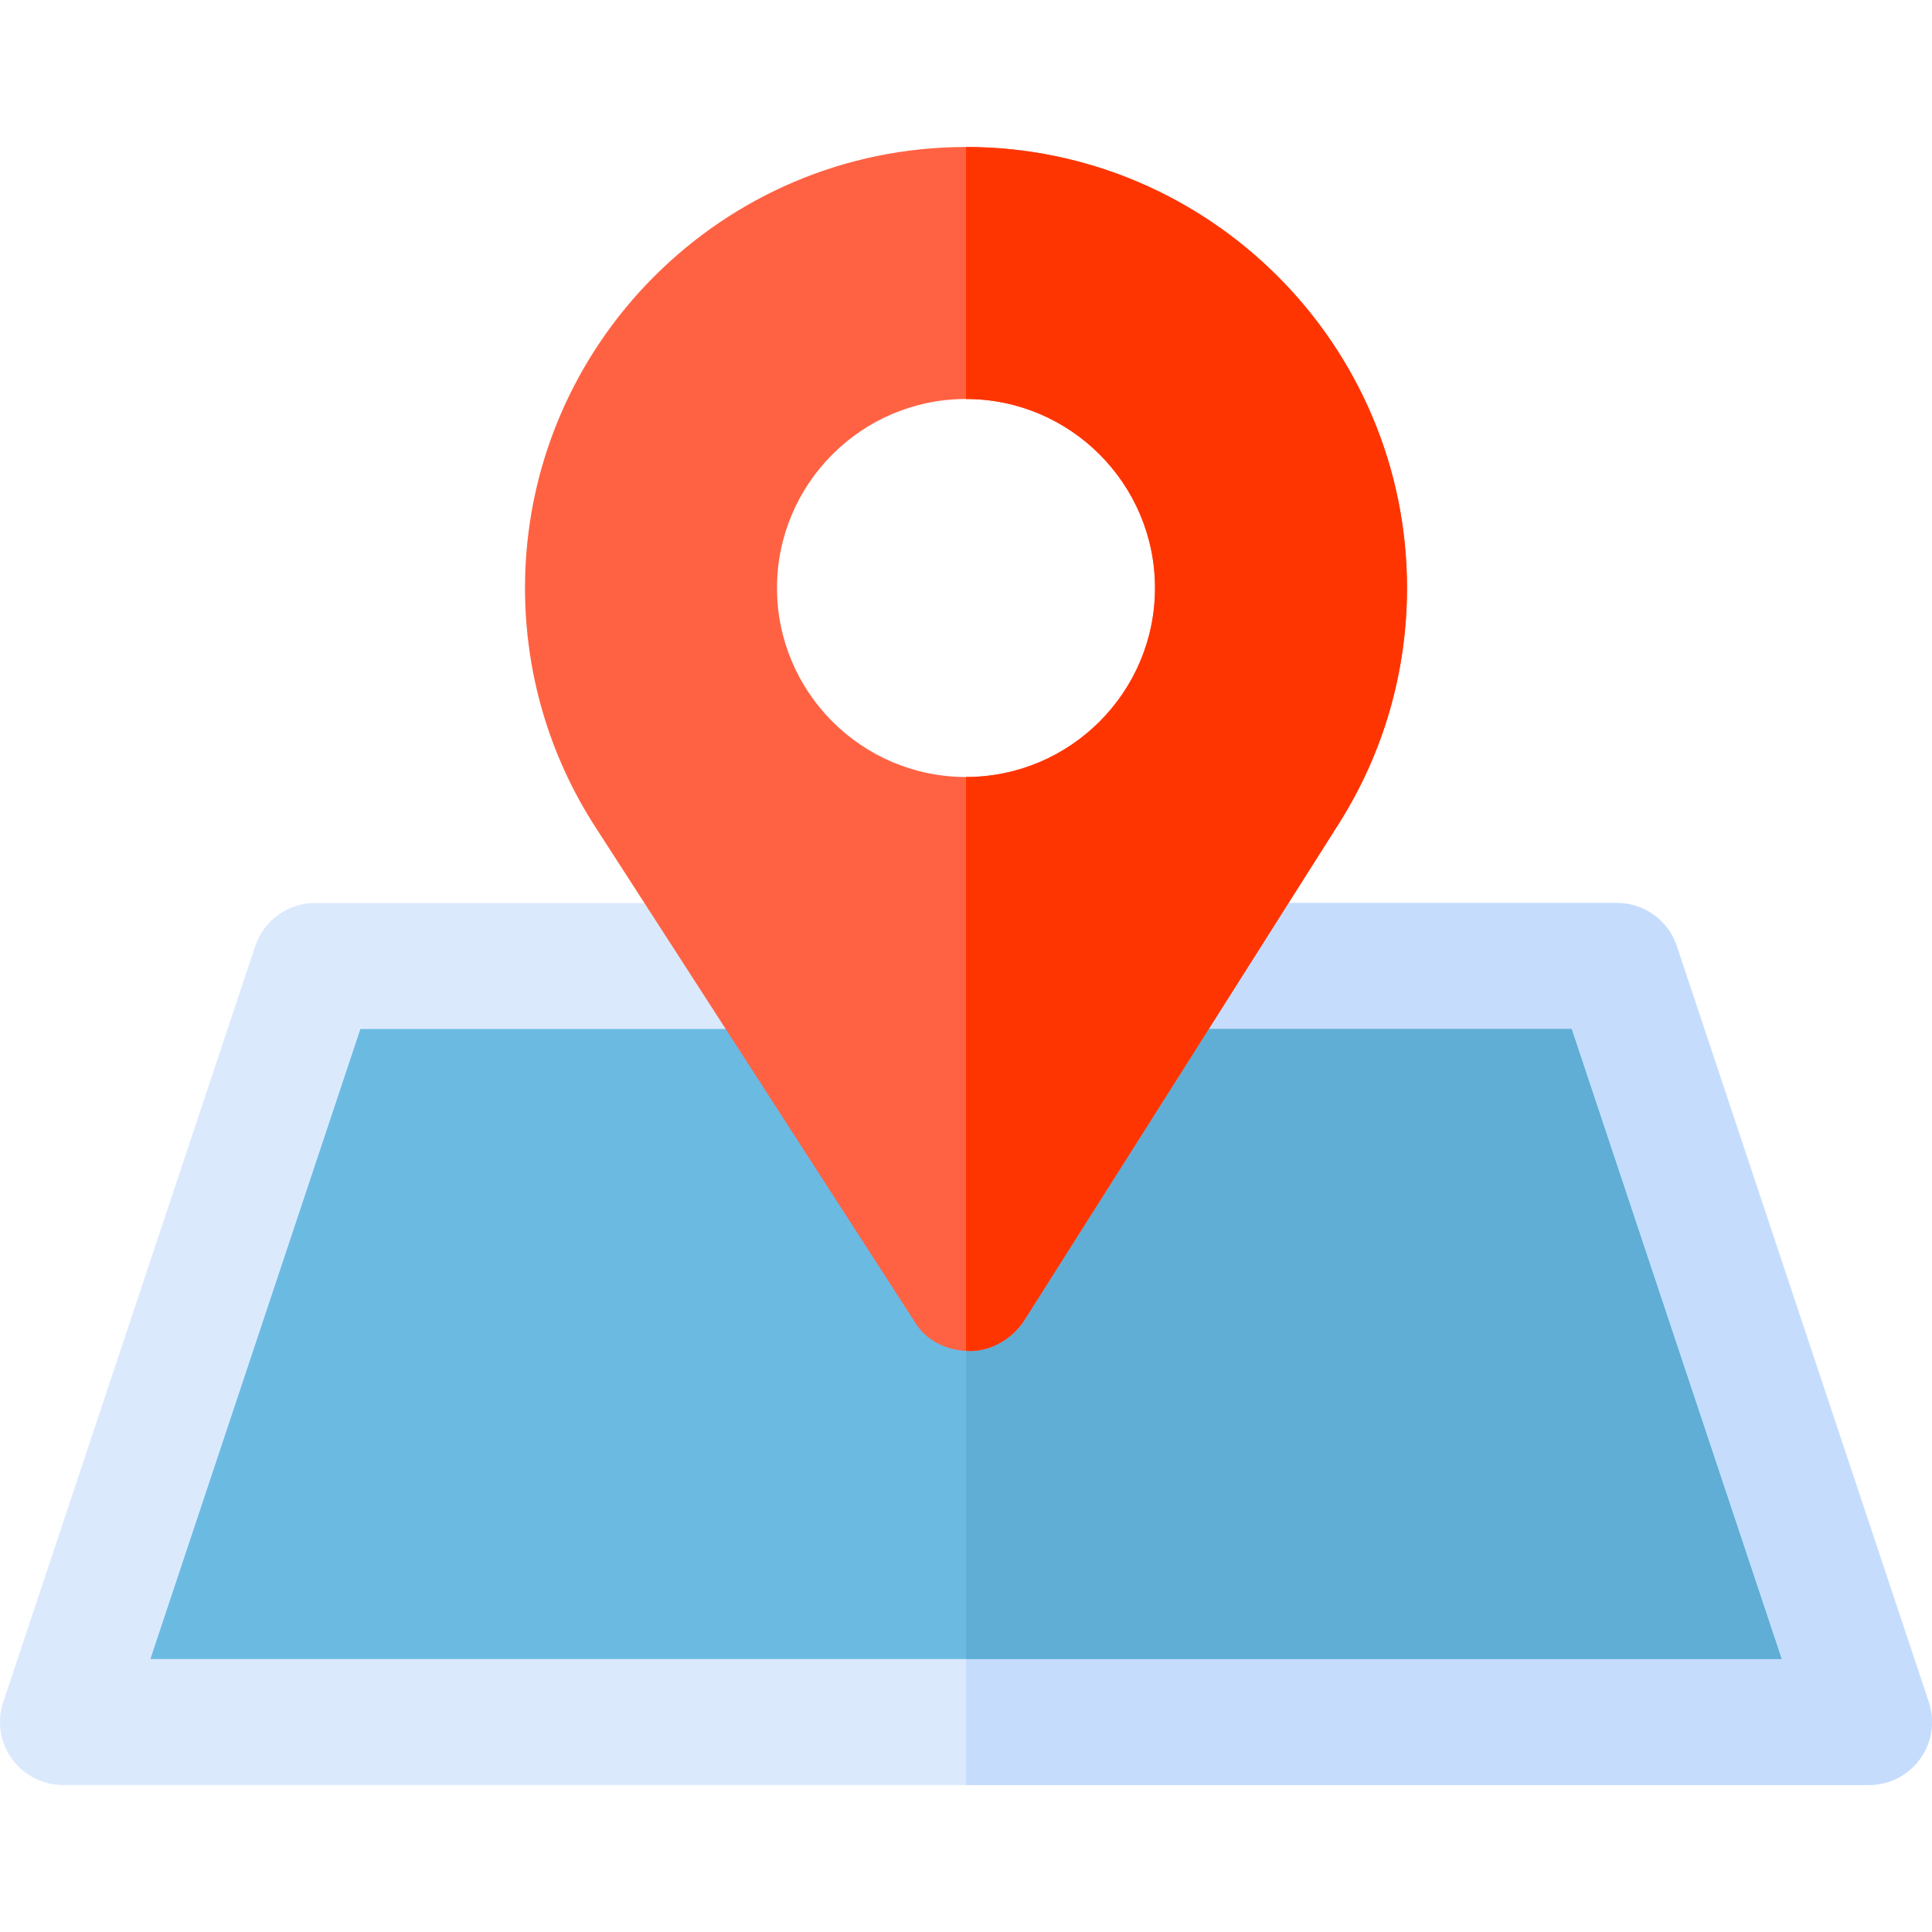 <!DOCTYPE svg PUBLIC "-//W3C//DTD SVG 1.1//EN" "http://www.w3.org/Graphics/SVG/1.1/DTD/svg11.dtd">
<!-- Uploaded to: SVG Repo, www.svgrepo.com, Transformed by: SVG Repo Mixer Tools -->
<svg height="64px" width="64px" version="1.1" id="Layer_1" xmlns="http://www.w3.org/2000/svg" xmlns:xlink="http://www.w3.org/1999/xlink" viewBox="0 0 512.001 512.001" xml:space="preserve" fill="#000000">
<g id="SVGRepo_bgCarrier" stroke-width="0"/>
<g id="SVGRepo_tracerCarrier" stroke-linecap="round" stroke-linejoin="round"/>
<g id="SVGRepo_iconCarrier"> <path style="fill:#DBE9FD;" d="M511.143,451.067L444.36,250.718c-2.272-6.815-8.652-11.413-15.838-11.413H83.478 c-7.185,0-13.566,4.598-15.838,11.413L0.857,451.067c-1.695,5.098-0.848,10.695,2.294,15.044c3.141,4.359,8.174,6.934,13.544,6.934 h478.611c5.369,0,10.403-2.576,13.544-6.934C511.991,461.762,512.839,456.164,511.143,451.067z"/> <path style="fill:#C5DCFD;" d="M444.36,250.718c-2.272-6.815-8.652-11.413-15.838-11.413H256v233.74h239.305 c5.369,0,10.403-2.576,13.544-6.934c3.141-4.348,3.989-9.946,2.294-15.044L444.36,250.718z"/> <polygon style="fill:#6BBAE2;" points="39.861,439.653 95.513,272.696 416.489,272.696 472.142,439.653 "/> <polygon style="fill:#60AED5;" points="256.001,272.696 256.001,439.653 472.142,439.653 416.489,272.696 "/> <path style="fill:#FF6243;" d="M256.001,38.956c-64.445,0-116.87,52.425-116.87,116.87c0,22.555,6.446,44.446,18.62,63.305 l85.022,131.729c3.076,4.761,8.642,7.174,14.315,7.174c0.022,0,0.055,0,0.087,0c5.695-0.022,11.272-3.413,14.326-8.229 l83.283-131.511c11.837-18.664,18.087-40.261,18.087-62.468C372.871,91.379,320.447,38.956,256.001,38.956z M256.001,205.913 c-27.619,0-50.087-22.468-50.087-50.087s22.468-50.087,50.087-50.087c27.619,0,50.087,22.468,50.087,50.087 S283.62,205.913,256.001,205.913z"/> <path style="fill:#FF3501;" d="M256.001,38.956v66.783c27.619,0,50.087,22.468,50.087,50.087s-22.468,50.087-50.087,50.087v152.003 c0.365,0.02,0.719,0.117,1.087,0.117c0.022,0,0.055,0,0.087,0c5.695-0.022,11.272-3.413,14.326-8.229l83.283-131.511 c11.837-18.664,18.087-40.261,18.087-62.468C372.871,91.379,320.447,38.956,256.001,38.956z"/> </g>
</svg>